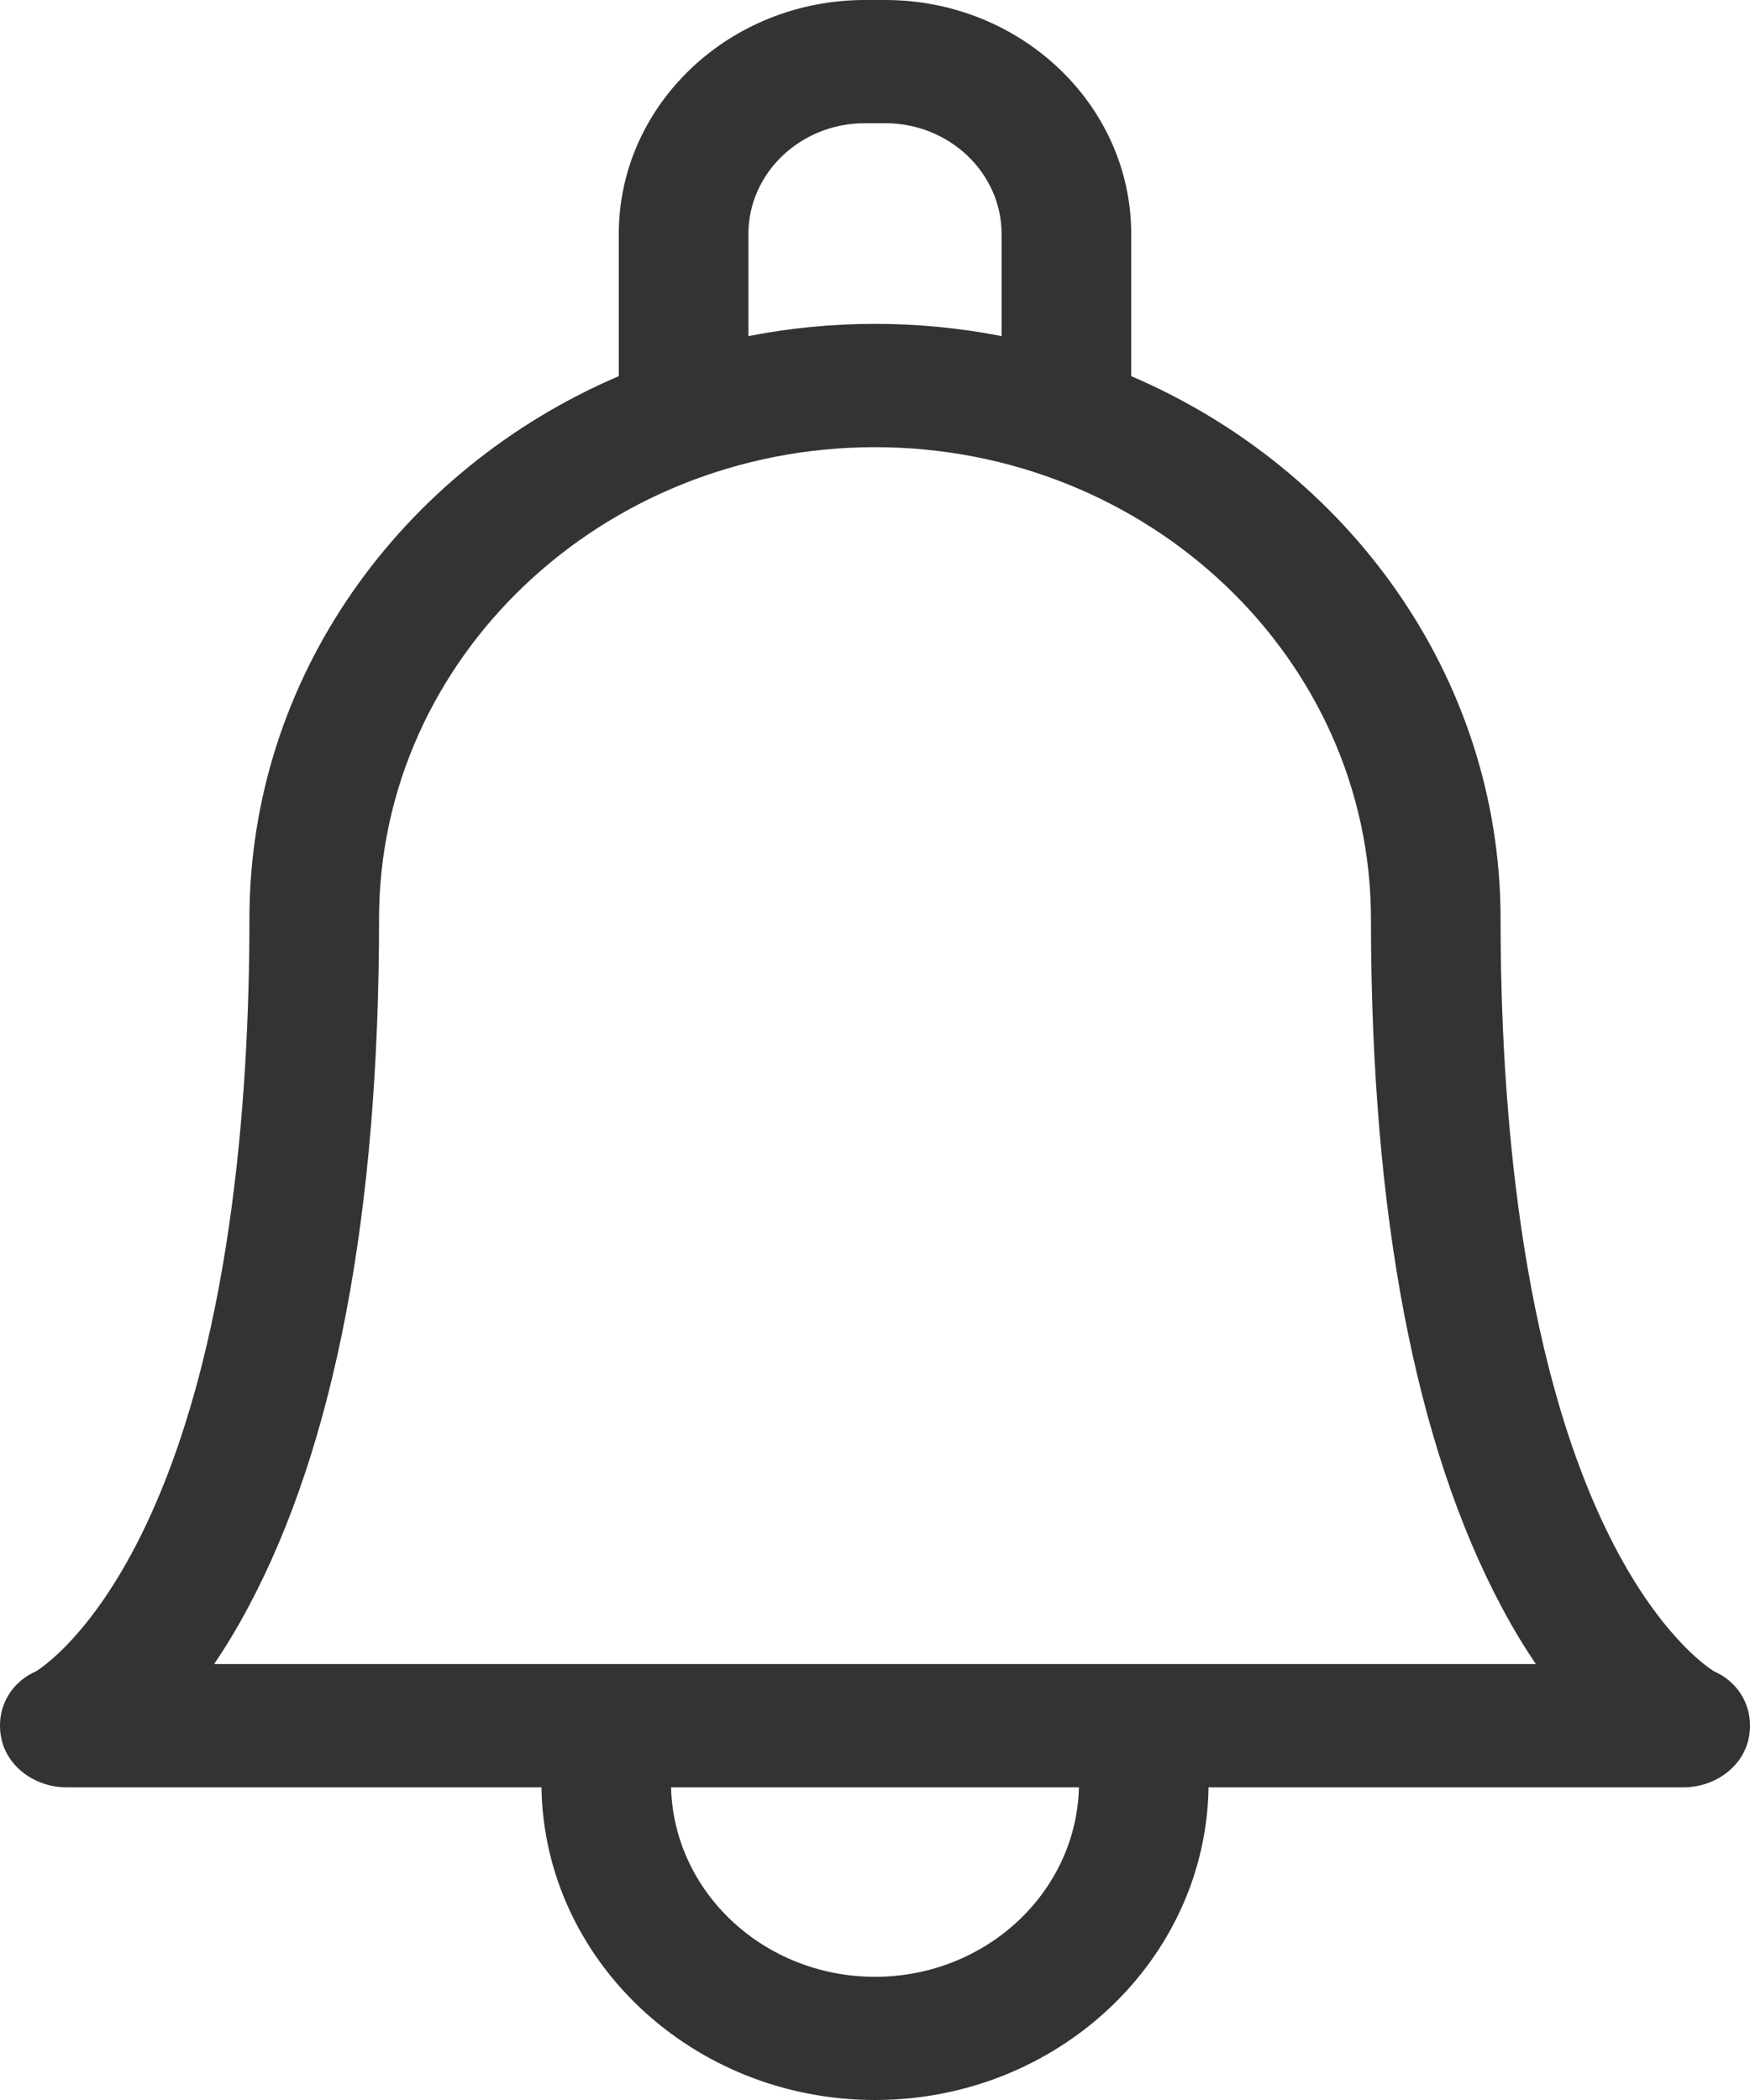 ﻿<?xml version="1.0" encoding="utf-8"?>
<svg version="1.1" xmlns:xlink="http://www.w3.org/1999/xlink" width="15px" height="18px" xmlns="http://www.w3.org/2000/svg">
  <g transform="matrix(1 0 0 1 -648 -25 )">
    <path d="M 14.69 14.325  C 14.635 14.29  14.215 14.011  13.795 13.167  C 13.024 11.618  12.862 9.434  12.862 7.876  C 12.862 7.869  12.862 7.862  12.862 7.856  C 12.853 5.796  11.554 4.02  9.696 3.224  C 9.696 3.224  9.696 2.005  9.696 2.005  C 9.696 0.9  8.75 0  7.587 0  C 7.587 0  7.413 0  7.413 0  C 6.25 0  5.304 0.9  5.304 2.005  C 5.304 2.005  5.304 3.224  5.304 3.224  C 3.439 4.023  2.138 5.807  2.138 7.876  C 2.138 9.434  1.976 11.617  1.205 13.167  C 0.785 14.011  0.365 14.29  0.31 14.325  C 0.075 14.428  -0.041 14.666  0.013 14.908  C 0.068 15.152  0.308 15.32  0.57 15.32  C 0.57 15.32  4.641 15.32  4.641 15.32  C 4.664 16.801  5.937 18  7.5 18  C 9.063 18  10.336 16.801  10.359 15.32  C 10.359 15.32  14.43 15.32  14.43 15.32  C 14.692 15.32  14.932 15.152  14.987 14.908  C 15.041 14.666  14.925 14.428  14.69 14.325  Z M 6.415 2.005  C 6.415 1.482  6.863 1.056  7.413 1.056  C 7.413 1.056  7.587 1.056  7.587 1.056  C 8.137 1.056  8.585 1.482  8.585 2.005  C 8.585 2.005  8.585 2.881  8.585 2.881  C 8.234 2.812  7.871 2.776  7.5 2.776  C 7.128 2.776  6.766 2.812  6.415 2.881  C 6.415 2.881  6.415 2.005  6.415 2.005  Z M 7.5 16.944  C 6.549 16.944  5.774 16.219  5.752 15.32  C 5.752 15.32  9.248 15.32  9.248 15.32  C 9.226 16.219  8.451 16.944  7.5 16.944  Z M 13.164 14.263  C 13.164 14.263  9.736 14.263  9.736 14.263  C 9.736 14.263  1.836 14.263  1.836 14.263  C 1.932 14.121  2.03 13.96  2.127 13.778  C 2.871 12.385  3.249 10.399  3.249 7.876  C 3.249 5.646  5.156 3.833  7.5 3.833  C 9.844 3.833  11.751 5.646  11.751 7.878  C 11.751 7.884  11.751 7.891  11.751 7.897  C 11.754 10.41  12.131 12.388  12.873 13.778  C 12.97 13.96  13.068 14.121  13.164 14.263  Z " fill-rule="nonzero" fill="#333333" stroke="none" transform="matrix(1 0 0 1 648 25 )" />
  </g>
</svg>